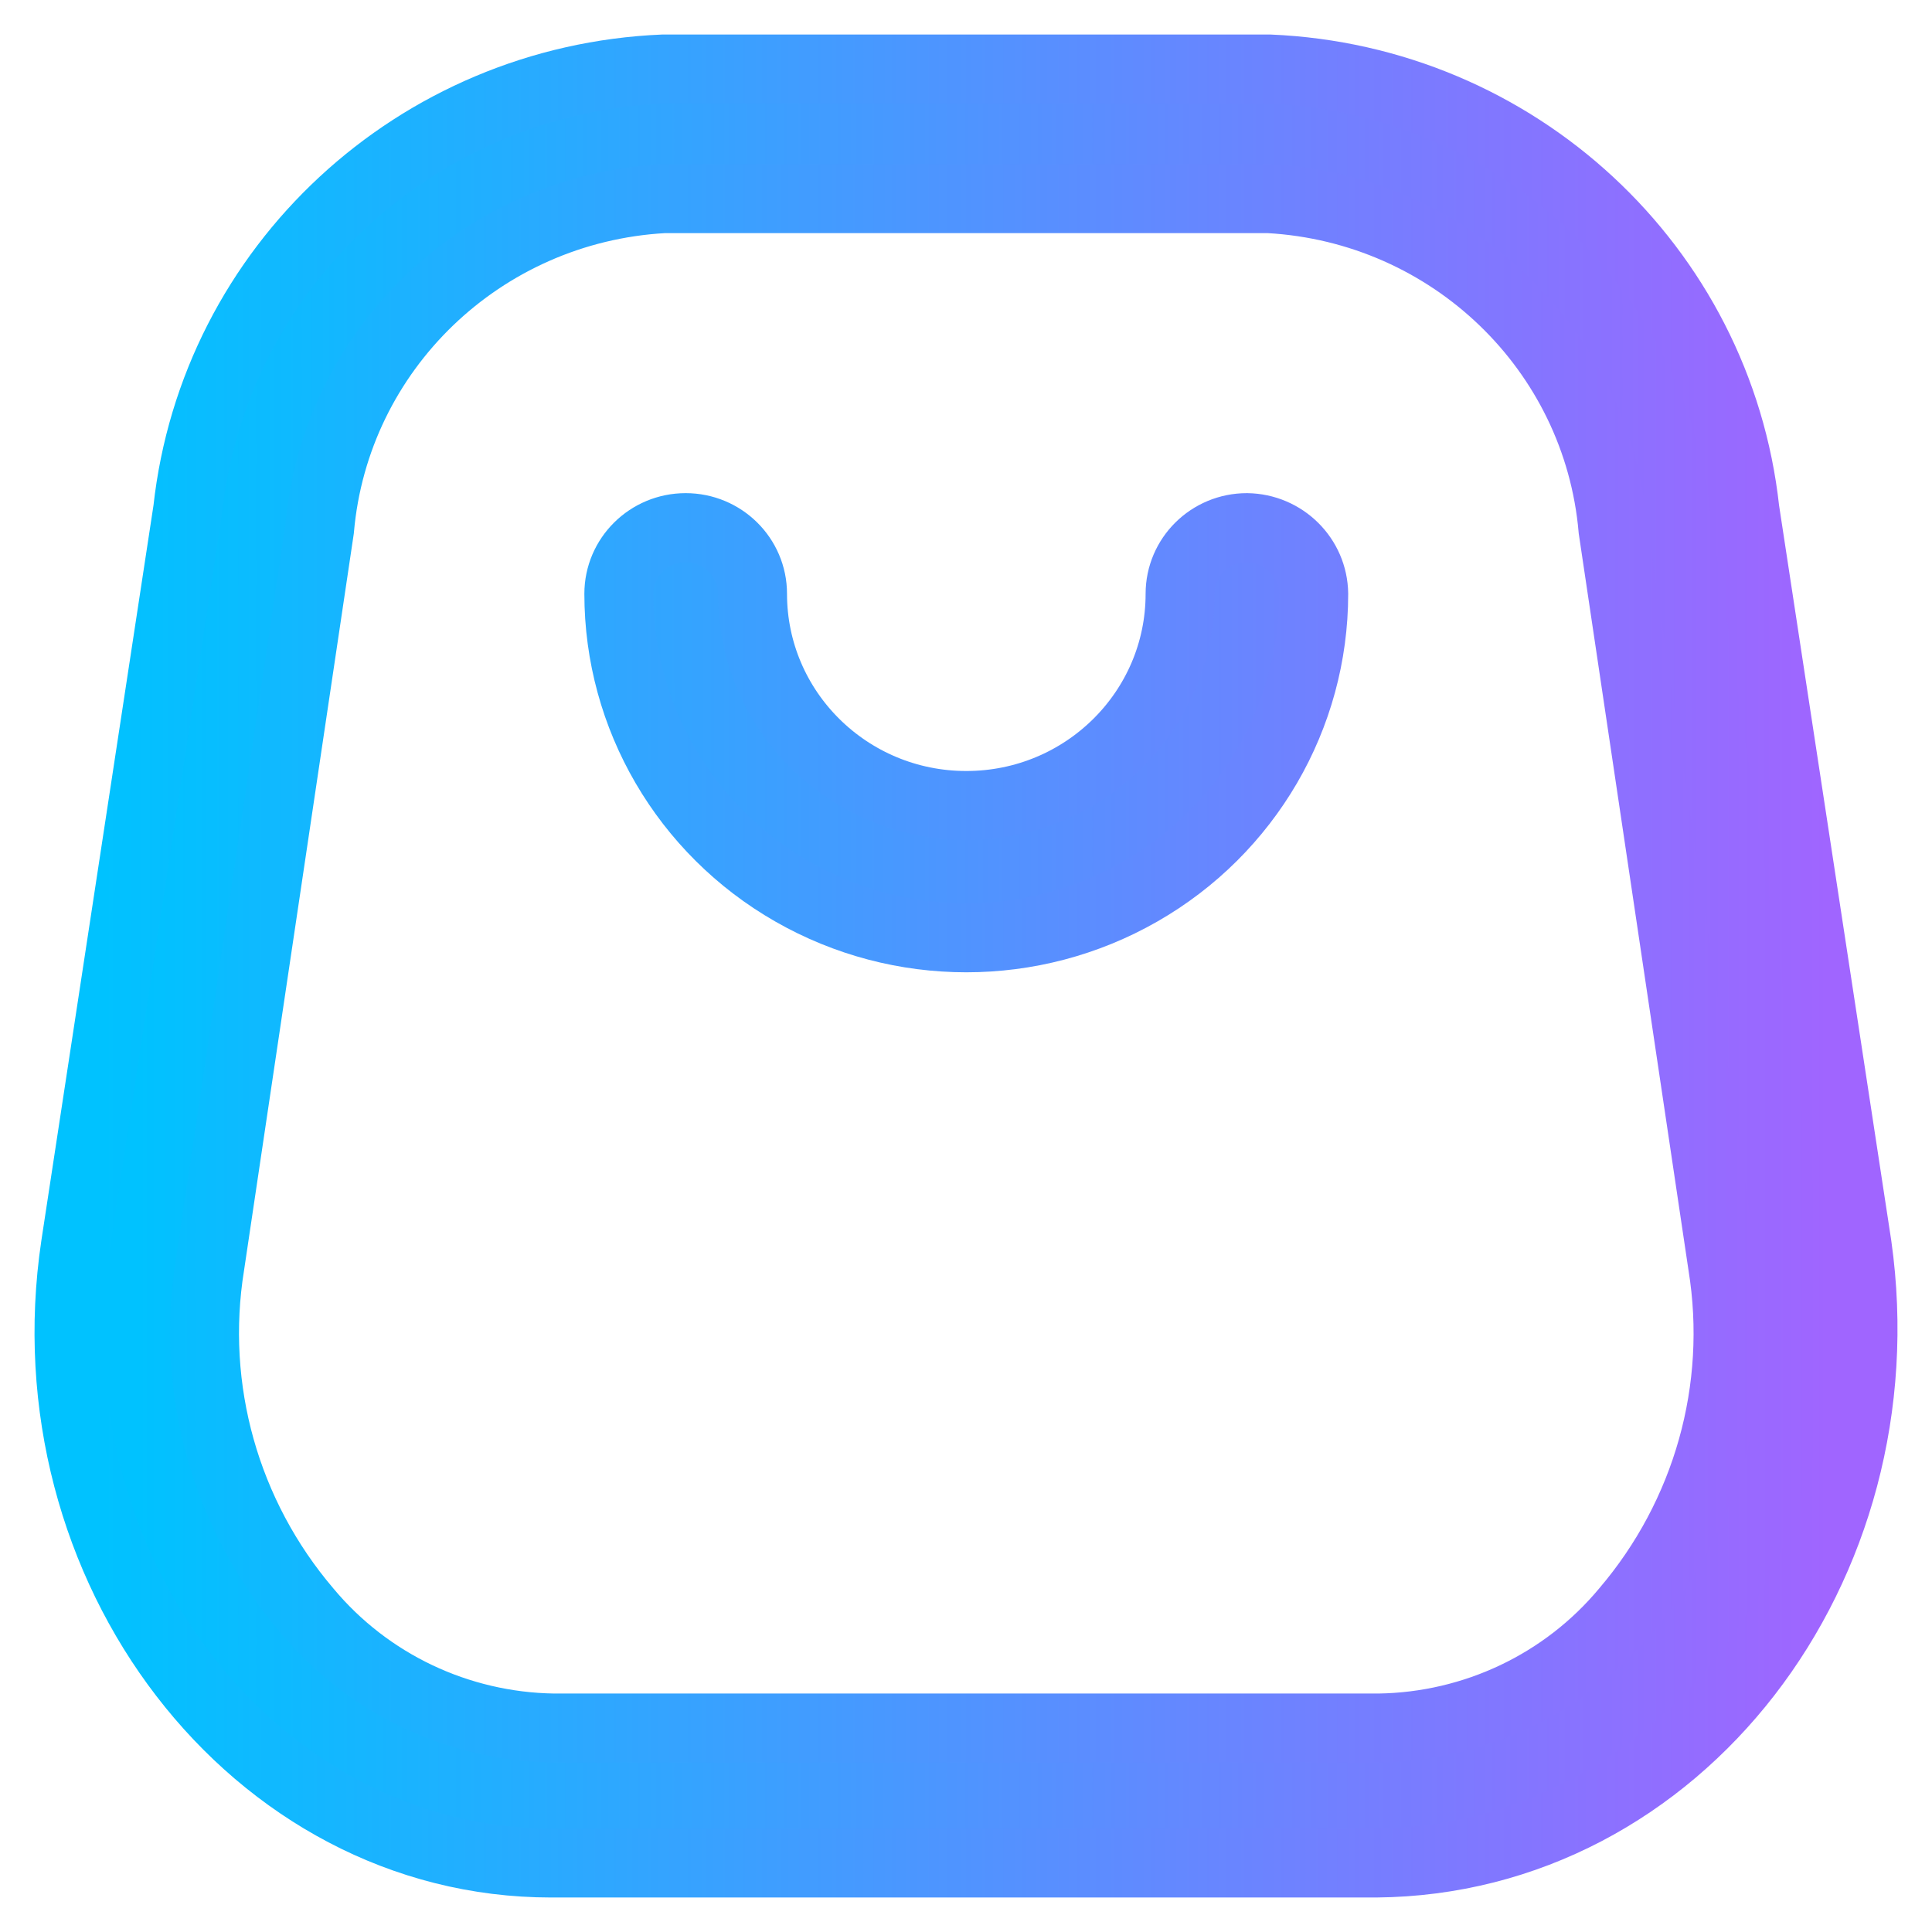 <svg width="28" height="28" viewBox="0 0 28 28" fill="none" xmlns="http://www.w3.org/2000/svg">
<path fill-rule="evenodd" clip-rule="evenodd" d="M25.288 7.391L26.915 18.052C27.573 22.718 24.333 26.962 19.943 27H7.988C3.676 27 0.397 22.718 1.094 18.052L2.72 7.391C3.107 3.866 6.037 1.15 9.615 1H18.394C21.972 1.15 24.902 3.866 25.288 7.391ZM19.982 25.044C21.368 25.024 22.676 24.403 23.558 23.344C24.742 21.956 25.256 20.127 24.965 18.333L23.377 7.673C23.151 5.07 21.028 3.028 18.394 2.879H9.615C6.981 3.028 4.858 5.07 4.631 7.673L3.043 18.333C2.753 20.127 3.267 21.956 4.45 23.344C5.333 24.403 6.64 25.024 8.027 25.044H19.982Z" fill="url(#paint0_linear_158_923)"/>
<path d="M18.071 7.647C17.536 7.647 17.103 8.076 17.103 8.606C17.103 10.3 15.716 11.674 14.004 11.674C12.293 11.674 10.906 10.3 10.906 8.606C10.906 8.076 10.472 7.647 9.937 7.647C9.403 7.647 8.969 8.076 8.969 8.606C8.969 10.387 9.929 12.033 11.487 12.923C13.045 13.814 14.964 13.814 16.522 12.923C18.08 12.033 19.039 10.387 19.039 8.606C19.032 8.079 18.603 7.654 18.071 7.647Z" fill="url(#paint1_linear_158_923)"/>
<path fill-rule="evenodd" clip-rule="evenodd" d="M25.288 7.391L26.915 18.052C27.573 22.718 24.333 26.962 19.943 27H7.988C3.676 27 0.397 22.718 1.094 18.052L2.72 7.391C3.107 3.866 6.037 1.15 9.615 1H18.394C21.972 1.15 24.902 3.866 25.288 7.391ZM19.982 25.044C21.368 25.024 22.676 24.403 23.558 23.344C24.742 21.956 25.256 20.127 24.965 18.333L23.377 7.673C23.151 5.07 21.028 3.028 18.394 2.879H9.615C6.981 3.028 4.858 5.07 4.631 7.673L3.043 18.333C2.753 20.127 3.267 21.956 4.45 23.344C5.333 24.403 6.64 25.024 8.027 25.044H19.982Z" stroke="url(#paint2_linear_158_923)"/>
<path d="M18.071 7.647C17.536 7.647 17.103 8.076 17.103 8.606C17.103 10.3 15.716 11.674 14.004 11.674C12.293 11.674 10.906 10.3 10.906 8.606C10.906 8.076 10.472 7.647 9.937 7.647C9.403 7.647 8.969 8.076 8.969 8.606C8.969 10.387 9.929 12.033 11.487 12.923C13.045 13.814 14.964 13.814 16.522 12.923C18.08 12.033 19.039 10.387 19.039 8.606C19.032 8.079 18.603 7.654 18.071 7.647Z" stroke="url(#paint3_linear_158_923)"/>
<defs>
<linearGradient id="paint0_linear_158_923" x1="2" y1="14" x2="26.5" y2="14" gradientUnits="userSpaceOnUse">
<stop stop-color="#00C2FF"/>
<stop offset="1" stop-color="#A065FF"/>
</linearGradient>
<linearGradient id="paint1_linear_158_923" x1="2" y1="14" x2="26.5" y2="14" gradientUnits="userSpaceOnUse">
<stop stop-color="#00C2FF"/>
<stop offset="1" stop-color="#A065FF"/>
</linearGradient>
<linearGradient id="paint2_linear_158_923" x1="1.5" y1="14" x2="26.5" y2="14" gradientUnits="userSpaceOnUse">
<stop stop-color="#00C2FF"/>
<stop offset="1" stop-color="#A065FF"/>
</linearGradient>
<linearGradient id="paint3_linear_158_923" x1="1.5" y1="14" x2="26.5" y2="14" gradientUnits="userSpaceOnUse">
<stop stop-color="#00C2FF"/>
<stop offset="1" stop-color="#A065FF"/>
</linearGradient>
</defs>
</svg>
